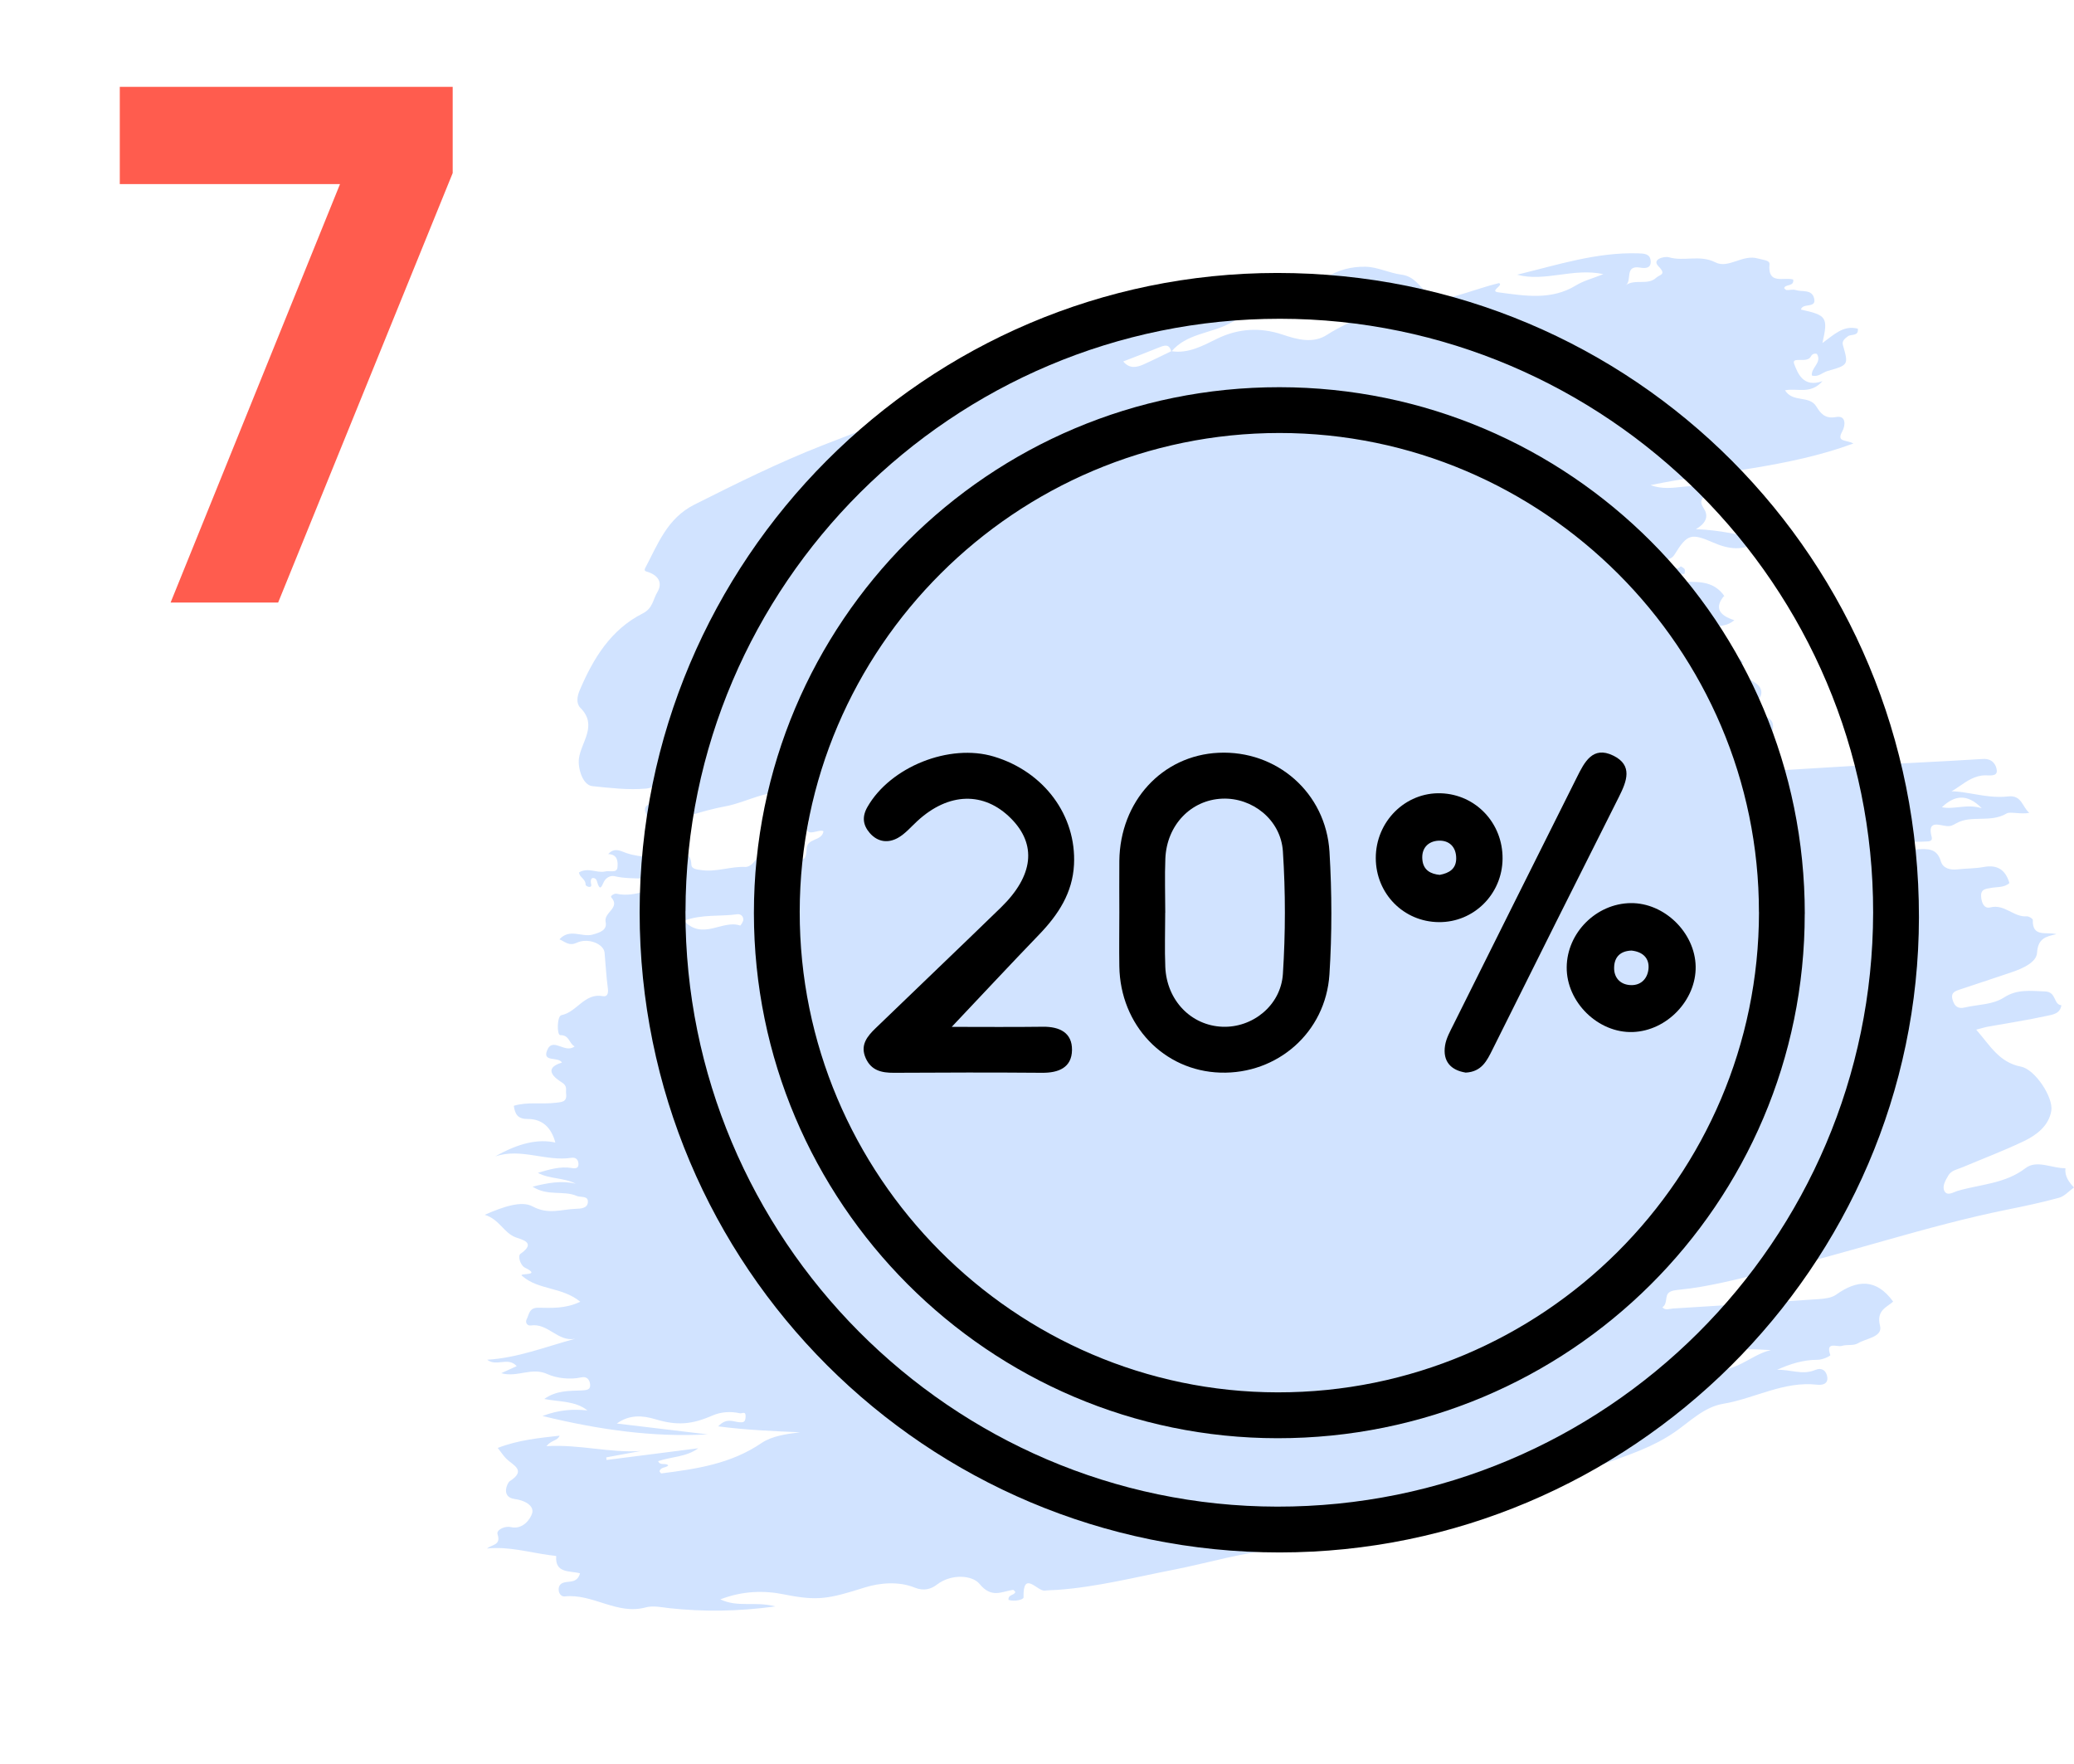 <svg width="107" height="91" viewBox="0 0 107 91" fill="none" xmlns="http://www.w3.org/2000/svg">
<path d="M6.18 4.48H23.355V8.926L14.35 31.08H8.802L17.541 9.496H6.18V4.48Z" fill="#FF5C4E"/>
<path d="M88.943 30.744C88.466 31.313 88.644 31.729 89.48 31.993C89.091 32.293 88.897 32.247 88.449 32.337C87.972 32.43 87.88 31.637 87.345 32.006C87.418 32.482 88.062 32.358 88.19 32.77C88.066 33.018 87.68 32.72 87.589 33.043C88.142 33.863 89.336 33.366 89.934 34.184C89.685 34.26 89.457 34.331 89.024 34.464C89.679 34.785 90.216 34.955 90.633 35.28C91.109 35.649 90.829 36.262 90.198 36.315C90.312 37.066 91.802 36.667 91.408 37.799C90.664 37.702 89.88 37.599 88.932 37.475C89.513 37.736 90.007 37.845 90.327 38.141C90.57 38.367 91.373 38.64 90.614 39.213C90.48 39.314 90.448 39.49 90.538 39.643C90.656 39.843 90.879 39.794 91.055 39.784C92.546 39.7 94.035 39.595 95.526 39.513C97.783 39.389 100.042 39.293 102.298 39.15C102.782 39.119 102.984 39.438 103.016 39.732C103.055 40.072 102.627 39.99 102.416 39.994C101.37 40.009 100.728 41.155 100.077 40.915C100.962 40.581 102.273 41.237 103.597 41.083C104.308 40.999 104.323 41.616 104.693 41.929C104.275 42.017 103.702 41.855 103.53 41.958C102.692 42.46 101.717 42.026 100.939 42.462C100.74 42.573 100.642 42.634 100.416 42.609C100.033 42.567 99.423 42.29 99.655 43.165C99.732 43.451 99.429 43.394 99.26 43.411C98.929 43.444 98.576 43.354 98.23 43.585C98.429 43.904 98.686 43.818 98.919 43.809C99.441 43.784 99.931 43.745 100.13 44.427C100.238 44.794 100.611 44.89 101 44.844C101.443 44.792 101.897 44.806 102.334 44.723C103.045 44.59 103.465 44.861 103.668 45.552C103.39 45.799 103.024 45.74 102.696 45.805C102.445 45.854 102.185 45.858 102.208 46.24C102.229 46.572 102.359 46.889 102.687 46.806C103.421 46.62 103.89 47.323 104.568 47.268C104.67 47.26 104.877 47.39 104.875 47.451C104.844 48.377 105.58 48.047 106.092 48.188C105.532 48.311 105.141 48.41 105.093 49.151C105.063 49.642 104.35 49.961 103.79 50.148C102.915 50.44 102.039 50.738 101.161 51.025C100.874 51.118 100.613 51.193 100.744 51.598C100.849 51.925 101.027 52.051 101.37 51.968C102.05 51.808 102.79 51.839 103.396 51.449C104.068 51.015 104.754 51.115 105.5 51.141C106.113 51.162 105.923 51.814 106.349 51.854C106.287 52.303 105.877 52.341 105.578 52.406C104.584 52.624 103.576 52.775 102.574 52.956C102.397 52.988 102.225 53.044 101.955 53.113C102.671 53.93 103.133 54.799 104.264 55.021C104.996 55.164 105.944 56.612 105.829 57.3C105.699 58.073 105.072 58.551 104.407 58.868C103.375 59.361 102.3 59.767 101.244 60.212C100.983 60.323 100.673 60.367 100.517 60.635C100.374 60.881 100.184 61.194 100.316 61.439C100.466 61.716 100.776 61.494 101.004 61.427C102.181 61.083 103.444 61.066 104.499 60.256C105.08 59.811 105.864 60.27 106.557 60.26C106.515 60.675 106.736 60.974 106.998 61.253C106.743 61.437 106.512 61.706 106.228 61.784C105.341 62.029 104.436 62.218 103.532 62.401C99.345 63.249 95.303 64.659 91.149 65.624C89.66 65.969 88.181 66.376 86.651 66.527C86.464 66.546 86.24 66.565 86.103 66.674C85.879 66.856 86.048 67.251 85.764 67.434C85.923 67.614 86.123 67.509 86.299 67.498C88.8 67.343 91.302 67.188 93.801 67.014C94.113 66.993 94.481 66.957 94.721 66.787C95.811 66.008 96.798 65.939 97.67 67.14C97.352 67.433 96.788 67.584 96.993 68.389C97.141 68.972 96.273 69.033 95.848 69.293C95.625 69.429 95.28 69.341 95.014 69.427C94.786 69.499 94.161 69.165 94.43 69.902C94.443 69.939 94.044 70.145 93.763 70.143C93.034 70.141 92.349 70.357 91.68 70.661C92.343 70.63 92.989 70.949 93.653 70.666C93.987 70.525 94.23 70.705 94.272 71.039C94.32 71.406 93.995 71.455 93.753 71.428C92.025 71.23 90.524 72.141 88.892 72.414C87.92 72.576 87.177 73.335 86.414 73.862C85.268 74.656 84.019 75.05 82.765 75.505C82.357 75.654 81.928 75.742 81.324 75.91C81.993 75.188 82.909 75.251 83.534 74.592C82.171 74.683 80.983 74.88 79.96 75.698C78.966 76.49 77.735 76.742 76.526 76.756C75.614 76.765 74.807 76.702 74.184 77.524C74.062 77.684 73.619 77.747 73.395 77.665C72.111 77.195 71.191 78.215 69.927 78.269C70.304 78.691 70.647 78.385 70.946 78.618C70.618 78.956 69.99 78.805 69.773 79.302C69.748 79.361 69.492 79.397 69.413 79.342C68.146 78.45 67.242 79.829 66.085 79.907C64.226 80.035 62.363 80.618 60.514 80.979C58.548 81.361 56.578 81.865 54.562 82.01C54.34 82.026 54.117 82.024 53.897 82.049C53.522 82.093 52.772 80.966 52.805 82.398C52.807 82.524 52.32 82.626 52.031 82.528C52 82.238 52.33 82.306 52.383 82.119C52.343 82.081 52.297 82.005 52.264 82.01C51.663 82.098 51.157 82.463 50.532 81.699C50.176 81.262 49.099 81.155 48.334 81.741C48.051 81.959 47.675 82.091 47.19 81.894C46.364 81.558 45.379 81.646 44.607 81.89C42.737 82.48 42.185 82.593 40.447 82.243C39.397 82.031 38.314 82.062 37.163 82.499C38.061 82.935 38.966 82.587 40.002 82.864C38.036 83.132 36.277 83.143 34.524 82.954C34.11 82.908 33.7 82.809 33.299 82.918C31.828 83.315 30.573 82.19 29.135 82.349C28.973 82.366 28.844 82.221 28.825 82.045C28.802 81.831 28.894 81.678 29.118 81.625C29.407 81.556 29.781 81.655 29.925 81.157C29.419 81.015 28.622 81.18 28.695 80.265C28.695 80.259 28.471 80.234 28.352 80.219C27.29 80.077 26.248 79.76 25.127 79.877C25.381 79.663 25.86 79.715 25.669 79.138C25.594 78.914 26.056 78.702 26.341 78.771C26.999 78.929 27.386 78.312 27.457 78.049C27.56 77.652 27.05 77.388 26.552 77.323C25.828 77.228 26.173 76.484 26.296 76.406C27.179 75.837 26.472 75.591 26.125 75.249C25.972 75.098 25.855 74.911 25.68 74.689C26.744 74.276 27.802 74.179 28.869 74.057C28.769 74.328 28.471 74.261 28.189 74.597C29.906 74.494 31.454 74.958 33.062 74.846L31.278 75.176L31.293 75.31C32.87 75.109 34.447 74.909 36.024 74.706C35.401 75.163 34.66 75.132 33.953 75.371C34.06 75.627 34.349 75.438 34.478 75.591C34.353 75.732 34.085 75.656 34.024 75.898C34.054 75.933 34.093 76.007 34.123 76.003C35.934 75.772 37.712 75.512 39.293 74.433C39.819 74.076 40.579 73.965 41.281 73.883C39.912 73.822 38.554 73.77 37.051 73.577C37.49 73.111 37.833 73.342 38.14 73.363C38.381 73.381 38.452 73.344 38.466 73.081C38.483 72.754 38.285 72.928 38.17 72.901C37.688 72.792 37.197 72.827 36.76 73.016C35.679 73.486 34.936 73.545 33.811 73.209C33.148 73.01 32.475 72.96 31.822 73.43C33.384 73.618 34.947 73.805 36.509 73.99C33.69 74.143 30.939 73.759 27.986 73.041C28.877 72.708 29.574 72.683 30.308 72.754C29.674 72.256 28.892 72.322 28.078 72.164C28.706 71.717 29.373 71.749 30.009 71.723C30.276 71.711 30.481 71.688 30.444 71.4C30.417 71.188 30.295 70.981 29.984 71.05C29.39 71.184 28.681 71.083 28.25 70.884C27.42 70.5 26.713 71.069 25.857 70.834C26.165 70.693 26.397 70.588 26.658 70.47C26.202 69.969 25.623 70.517 25.134 70.139C26.709 70.047 28.158 69.467 29.672 69.058C28.783 69.234 28.269 68.233 27.38 68.372C27.215 68.397 27.077 68.233 27.173 68.048C27.303 67.797 27.296 67.452 27.765 67.457C28.448 67.465 29.157 67.519 29.938 67.148C29.007 66.382 27.786 66.548 26.962 65.836C26.619 65.629 28.039 65.861 27.077 65.387C26.853 65.276 26.692 64.785 26.855 64.672C27.706 64.086 26.892 63.937 26.608 63.828C25.976 63.586 25.778 62.904 25.008 62.663C25.943 62.254 26.899 61.92 27.47 62.228C28.294 62.671 28.965 62.38 29.703 62.355C29.957 62.348 30.295 62.331 30.327 62.033C30.368 61.654 29.965 61.782 29.758 61.691C29.072 61.393 28.248 61.719 27.476 61.211C28.287 61.011 28.976 60.885 29.703 61.06C29.084 60.738 28.357 60.828 27.748 60.499C28.325 60.329 28.902 60.149 29.513 60.252C29.703 60.285 29.843 60.258 29.844 60.056C29.844 59.842 29.726 59.687 29.482 59.723C28.164 59.926 26.88 59.202 25.554 59.651C26.732 58.973 27.764 58.735 28.651 58.937C28.448 58.18 27.997 57.716 27.215 57.72C26.704 57.724 26.566 57.462 26.508 57.04C27.221 56.824 27.961 56.973 28.683 56.883C28.957 56.849 29.266 56.856 29.206 56.419C29.178 56.197 29.294 56.026 28.973 55.825C28.689 55.649 27.944 55.124 28.992 54.811C28.798 54.484 27.974 54.811 28.225 54.184C28.515 53.464 29.151 54.377 29.647 53.974C29.356 53.842 29.388 53.389 28.907 53.395C28.718 53.395 28.737 52.41 28.963 52.366C29.762 52.211 30.153 51.208 31.103 51.384C31.375 51.434 31.385 51.168 31.36 50.985C31.276 50.368 31.247 49.741 31.19 49.138C31.148 48.693 30.346 48.355 29.754 48.63C29.365 48.811 29.191 48.601 28.863 48.454C29.386 47.873 30.017 48.355 30.557 48.213C30.998 48.097 31.331 47.957 31.245 47.556C31.138 47.054 32.035 46.836 31.529 46.28C31.479 46.225 31.682 46.076 31.807 46.102C32.824 46.324 33.709 45.717 34.714 45.656C33.75 45.142 32.692 45.43 31.717 45.199C31.517 45.151 31.328 45.245 31.207 45.401C31.059 45.594 30.985 46.135 30.782 45.415C30.741 45.274 30.398 45.153 30.5 45.621C30.55 45.85 30.205 45.726 30.21 45.625C30.222 45.346 29.887 45.252 29.871 45.002C30.35 44.723 30.793 45.05 31.218 44.953C31.443 44.901 31.826 45.048 31.855 44.752C31.88 44.496 31.893 44.066 31.377 44.057C31.705 43.686 32.046 43.914 32.303 43.999C33.119 44.273 33.943 44.221 34.763 44.143C35.204 44.101 35.63 43.858 35.668 44.601C35.679 44.832 35.952 44.849 36.195 44.884C36.967 44.993 37.699 44.683 38.462 44.72C38.596 44.725 38.78 44.611 38.87 44.496C39.481 43.717 39.857 43.627 40.748 44.118C41.171 44.351 41.599 44.605 41.612 43.809C41.622 43.205 42.398 43.415 42.484 42.88C42.256 42.712 41.34 43.375 41.748 42.349C40.938 42.256 41.3 41.751 41.376 41.329C41.447 40.936 41.15 41.008 40.899 40.947C39.642 40.64 38.584 41.379 37.431 41.591C36.248 41.809 35.103 42.233 33.943 42.577C33.721 42.643 33.514 42.699 33.301 42.567C33.755 42.265 32.935 41.784 33.455 41.493C33.51 41.463 33.581 41.444 33.619 41.398C33.87 41.102 34.668 41.303 34.499 40.766C34.332 40.235 33.727 40.644 33.33 40.678C32.397 40.76 31.479 40.644 30.561 40.552C30.061 40.502 29.804 39.631 29.867 39.131C29.977 38.273 30.854 37.423 29.942 36.512C29.72 36.29 29.77 35.926 29.908 35.605C30.605 33.966 31.515 32.472 33.158 31.643C33.685 31.378 33.688 30.917 33.909 30.552C34.214 30.048 33.947 29.664 33.388 29.492C33.328 29.473 33.209 29.452 33.286 29.305C33.941 28.067 34.42 26.736 35.823 26.031C37.989 24.942 40.156 23.865 42.413 22.981C48.672 20.53 55.011 18.297 61.34 16.034C62.578 15.591 63.843 15.763 65.065 15.491C65.862 15.316 66.801 15.461 67.388 14.674C68.114 15.549 68.679 14.806 69.357 14.485C69.009 14.319 68.75 14.028 68.397 14.338C69.018 13.915 69.745 13.744 70.457 13.759C71.074 13.772 71.678 14.087 72.303 14.168C72.943 14.25 73.221 14.737 73.629 15.134C73.391 15.407 73.025 15.275 72.763 15.488C74.361 15.732 75.773 14.977 77.339 14.603C77.591 14.718 76.821 15.018 77.3 15.079C78.657 15.256 80.023 15.507 81.309 14.72C81.698 14.481 82.164 14.364 82.719 14.141C81.152 13.803 79.711 14.559 78.27 14.17C80.336 13.669 82.365 13.001 84.525 13.069C84.827 13.079 85.134 13.085 85.161 13.467C85.188 13.852 84.866 13.847 84.622 13.805C83.779 13.66 84.228 14.498 83.862 14.72C84.352 14.363 85.011 14.743 85.454 14.32C85.617 14.166 85.998 14.175 85.565 13.74C85.184 13.356 85.898 13.211 86.09 13.268C86.878 13.503 87.692 13.121 88.503 13.535C89.168 13.875 89.905 13.102 90.695 13.335C90.932 13.405 91.312 13.419 91.291 13.625C91.183 14.716 92.034 14.275 92.515 14.418C92.563 14.802 92.121 14.636 92.044 14.863C92.086 14.897 92.126 14.958 92.17 14.962C92.329 14.97 92.502 14.916 92.645 14.962C92.977 15.069 93.472 14.909 93.592 15.386C93.73 15.936 92.998 15.6 92.914 15.969C94.246 16.261 94.32 16.368 94.021 17.696C94.61 17.273 95.096 16.758 95.848 16.954C95.897 17.365 95.501 17.22 95.332 17.348C95.167 17.472 95.018 17.591 95.079 17.806C95.368 18.813 95.378 18.83 94.284 19.138C94.023 19.21 93.809 19.472 93.475 19.369C93.427 18.962 94.018 18.7 93.734 18.255C93.59 18.215 93.487 18.269 93.42 18.395C93.222 18.767 92.394 18.351 92.569 18.788C92.743 19.226 93.015 20.024 94.027 19.659C93.4 20.368 92.728 20.005 92.09 20.133C92.5 20.788 93.337 20.375 93.703 20.962C93.914 21.3 94.138 21.621 94.723 21.512C95.269 21.411 95.202 21.97 95.047 22.249C94.728 22.822 95.236 22.671 95.621 22.876C92.232 24.123 88.752 24.291 85.149 25.023C86.333 25.464 87.372 24.711 88.401 25.326C88.064 25.567 87.525 25.661 87.897 26.22C88.106 26.534 88.127 26.933 87.491 27.294C88.771 27.349 89.739 27.582 90.848 27.842C89.961 28.493 89.139 28.312 88.384 27.985C87.269 27.504 87.054 27.525 86.397 28.598C86.242 28.854 86.031 28.862 85.757 28.864C85.371 28.866 85.228 29.261 84.892 29.443C85.17 29.743 85.504 29.724 85.586 29.529C85.847 28.912 86.418 29.584 86.709 29.213C86.713 29.21 86.878 29.294 86.914 29.364C86.947 29.429 86.903 29.607 86.901 29.607C85.889 29.546 86.073 30.509 85.701 30.992C85.67 31.032 85.613 31.055 85.546 31.101C86.017 31.366 86.51 30.847 86.939 31.257C87.156 30.692 86.586 30.499 86.537 30.016C87.453 30.029 88.368 29.865 88.986 30.778L88.951 30.745L88.943 30.744ZM60.431 18.116C61.305 18.25 62.041 17.841 62.775 17.48C63.885 16.935 65.021 16.874 66.169 17.26C66.953 17.522 67.752 17.734 68.47 17.266C69.091 16.863 69.769 16.588 70.396 16.212C70.517 16.139 70.76 16.024 70.584 15.728C69.972 15.839 69.336 15.936 68.666 15.593C69.016 15.459 69.302 15.35 69.794 15.163C69.037 15.153 68.524 15.323 67.985 15.312C67.071 15.293 66.222 15.743 65.312 15.877C64.802 15.952 64.042 16.362 63.431 16.687C62.447 17.21 61.208 17.203 60.43 18.139C60.326 17.711 60.064 17.814 59.776 17.931C59.171 18.177 58.559 18.408 57.948 18.645C58.276 19.037 58.644 18.956 59.006 18.794C59.487 18.578 59.958 18.341 60.434 18.112L60.431 18.116ZM91.364 69.642C89.373 69.509 88.438 69.683 87.748 70.34C89.191 71.258 90.172 69.897 91.364 69.642ZM35.285 47.497C36.272 48.534 37.264 47.422 38.186 47.743C38.205 47.751 38.339 47.554 38.347 47.449C38.358 47.266 38.209 47.136 38.046 47.159C37.155 47.287 36.227 47.145 35.285 47.495V47.497ZM102.242 41.692C101.464 40.894 100.805 41.05 100.186 41.639C100.816 41.774 101.472 41.448 102.242 41.692Z" fill="#D1E3FF"/>
<path d="M66.021 80.08C47.766 80.083 33 65.323 33 47.065C33 28.89 47.772 14.08 65.9 14.08C84.305 14.08 99.021 28.858 99 47.319C98.979 65.332 84.137 80.074 66.021 80.08ZM35.363 47.006C35.336 63.885 49.062 77.694 65.888 77.717C82.829 77.741 96.611 64.006 96.637 47.074C96.664 30.243 82.885 16.452 66.035 16.443C49.16 16.437 35.389 30.157 35.366 47.006H35.363Z" fill="black"/>
<path d="M93.108 47.136C93.114 62.091 80.943 74.197 65.912 74.188C51.025 74.182 38.898 62.026 38.895 47.104C38.89 32.102 51.028 19.961 66.012 19.973C80.996 19.987 93.105 32.126 93.111 47.136H93.108ZM90.745 47.051C90.754 33.466 79.617 22.338 66.012 22.335C52.398 22.335 41.276 33.428 41.258 47.027C41.238 60.642 52.336 71.805 65.912 71.822C79.597 71.843 90.739 60.727 90.748 47.048L90.745 47.051Z" fill="black"/>
<path d="M57.748 47.056C57.748 46.172 57.739 45.292 57.748 44.408C57.783 41.338 59.954 38.969 62.862 38.831C65.859 38.689 68.407 40.884 68.59 43.942C68.716 46.043 68.722 48.164 68.587 50.265C68.392 53.261 65.897 55.42 62.959 55.329C60.04 55.238 57.795 52.884 57.748 49.849C57.733 48.918 57.748 47.984 57.748 47.053V47.056ZM60.114 47.083C60.114 48.014 60.081 48.948 60.119 49.879C60.193 51.605 61.448 52.899 63.063 52.963C64.606 53.025 66.079 51.879 66.186 50.238C66.321 48.138 66.324 46.016 66.186 43.916C66.079 42.278 64.603 41.135 63.06 41.197C61.445 41.261 60.196 42.555 60.122 44.284C60.084 45.215 60.117 46.149 60.117 47.08L60.114 47.083Z" fill="black"/>
<path d="M49.092 52.969C50.683 52.969 52.242 52.984 53.803 52.963C54.663 52.952 55.32 53.267 55.306 54.168C55.291 55.073 54.613 55.344 53.765 55.338C51.216 55.317 48.665 55.323 46.116 55.338C45.486 55.341 44.95 55.223 44.664 54.584C44.361 53.909 44.741 53.455 45.174 53.037C47.324 50.96 49.493 48.898 51.638 46.812C53.326 45.168 53.494 43.562 52.159 42.219C50.766 40.816 48.936 40.869 47.327 42.351C47.003 42.649 46.709 43.002 46.334 43.215C45.822 43.506 45.28 43.441 44.87 42.967C44.517 42.557 44.464 42.124 44.755 41.621C45.937 39.555 48.983 38.333 51.281 39.028C53.868 39.809 55.538 42.066 55.409 44.602C55.335 46.058 54.598 47.18 53.62 48.197C52.13 49.743 50.665 51.316 49.098 52.972L49.092 52.969Z" fill="black"/>
<path d="M75.607 55.326C74.862 55.205 74.42 54.757 74.553 53.927C74.612 53.552 74.815 53.196 74.989 52.845C77.107 48.591 79.231 44.337 81.358 40.086C81.741 39.319 82.168 38.459 83.226 38.975C84.257 39.476 83.927 40.3 83.521 41.108C81.338 45.442 79.169 49.781 77.007 54.124C76.715 54.71 76.447 55.288 75.61 55.329L75.607 55.326Z" fill="black"/>
<path d="M77.519 44.302C77.501 46.126 76.031 47.584 74.231 47.566C72.416 47.552 70.984 46.099 70.978 44.267C70.973 42.381 72.502 40.858 74.34 40.92C76.143 40.982 77.537 42.464 77.519 44.299V44.302ZM74.284 45.127C74.77 45.036 75.127 44.818 75.127 44.276C75.127 43.677 74.755 43.336 74.21 43.365C73.671 43.395 73.318 43.763 73.383 44.361C73.439 44.891 73.813 45.086 74.287 45.13L74.284 45.127Z" fill="black"/>
<path d="M84.131 46.585C85.866 46.565 87.448 48.108 87.481 49.852C87.513 51.588 85.996 53.173 84.243 53.235C82.452 53.3 80.811 51.694 80.828 49.891C80.843 48.114 82.354 46.606 84.131 46.585ZM84.19 49.033C83.609 49.045 83.279 49.355 83.274 49.923C83.268 50.418 83.568 50.76 84.054 50.81C84.623 50.869 84.991 50.512 85.047 49.985C85.103 49.428 84.753 49.101 84.193 49.036L84.19 49.033Z" fill="black"/>
</svg>
